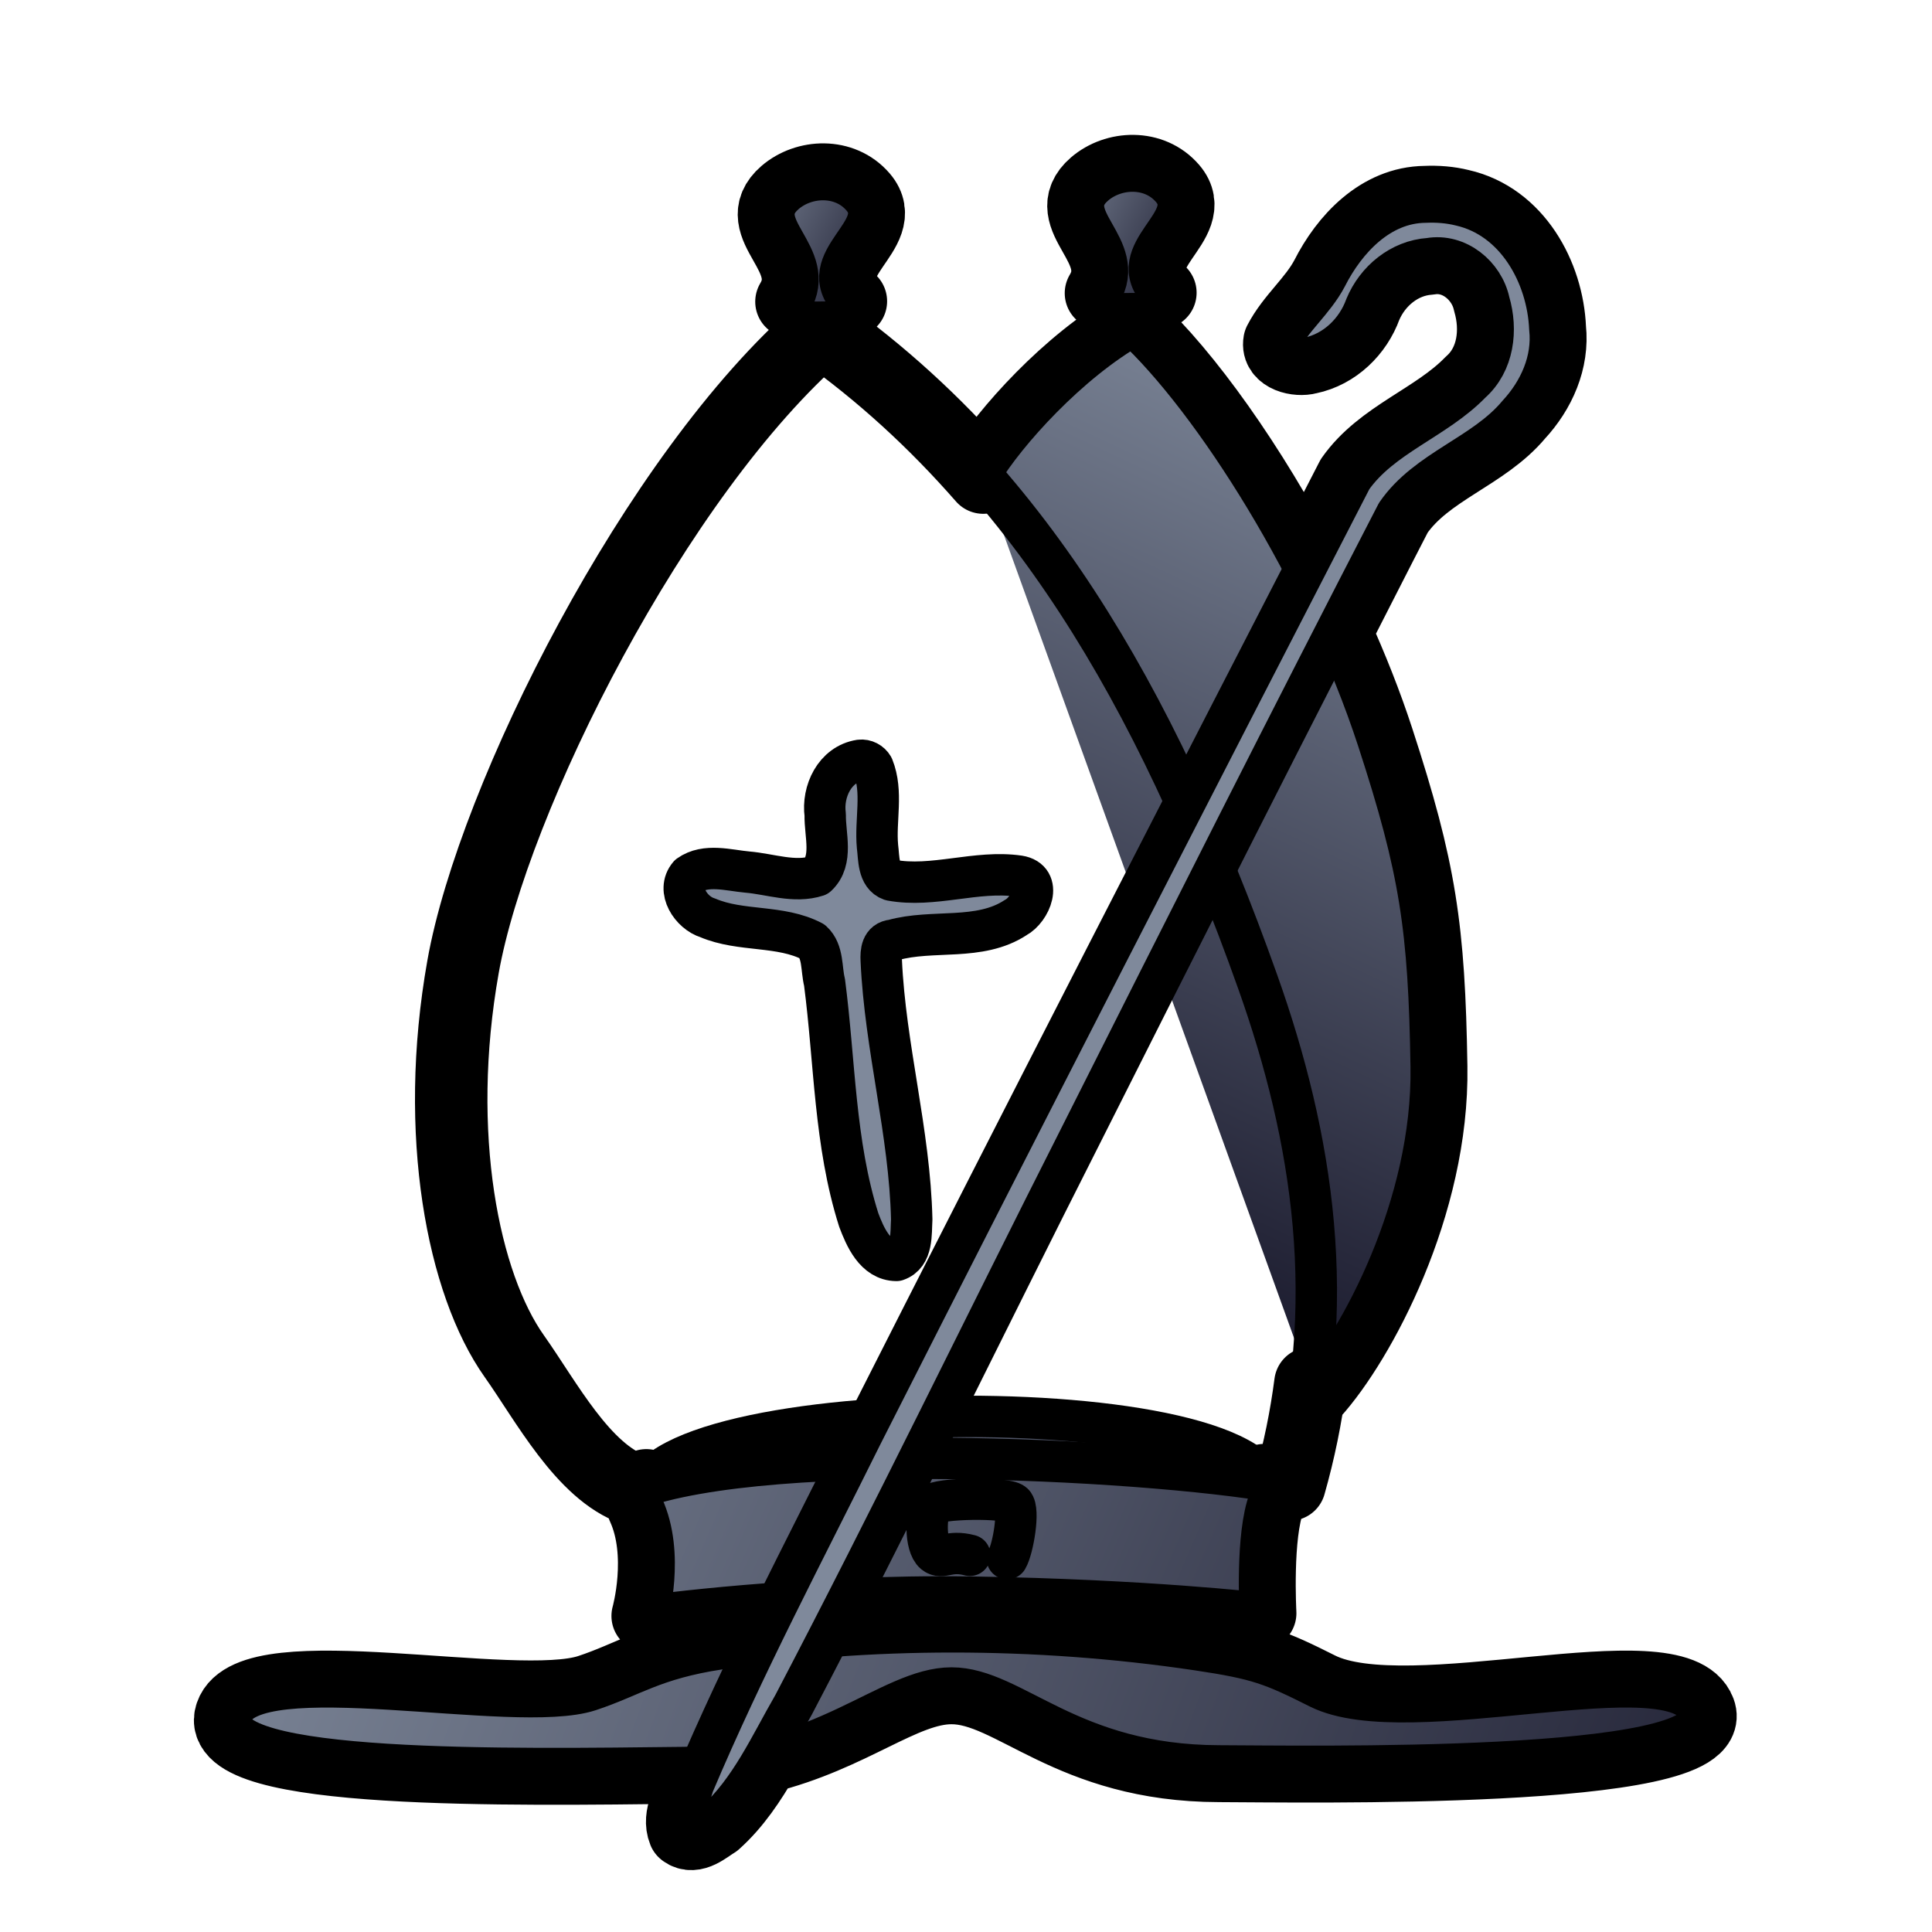 <svg height="700pt" viewBox="0 0 933.333 933.333" width="700pt" xmlns="http://www.w3.org/2000/svg" xmlns:xlink="http://www.w3.org/1999/xlink"><linearGradient id="a"><stop offset="0" stop-color="#7f899b"/><stop offset="1" stop-color="#1c1c2f"/></linearGradient><linearGradient id="b" gradientTransform="matrix(1.205 0 0 1.185 -52.883 -98.266)" gradientUnits="userSpaceOnUse" x1="136.097" x2="784.781" xlink:href="#a" y1="629.62" y2="865.103"/><linearGradient id="c" gradientTransform="matrix(1.073 0 0 1.056 6.2 -.71)" gradientUnits="userSpaceOnUse" x1="321.158" x2="395.432" xlink:href="#a" y1="90.161" y2="128.463"/><linearGradient id="d" gradientTransform="matrix(1.073 0 0 1.056 155.718 -4.82)" gradientUnits="userSpaceOnUse" x1="321.158" x2="395.432" xlink:href="#a" y1="90.161" y2="128.463"/><linearGradient id="e" gradientTransform="matrix(1.073 0 0 1.056 6.2 -.71)" gradientUnits="userSpaceOnUse" x1="192.3" x2="825.779" xlink:href="#a" y1="446.013" y2="717.336"/><linearGradient id="f" gradientTransform="matrix(1.073 0 0 1.056 6.2 -.71)" gradientUnits="userSpaceOnUse" x1="721.622" x2="541.266" xlink:href="#a" y1="220.042" y2="599.38"/><g stroke="#000" stroke-linecap="round" stroke-linejoin="round"><path d="m560.572 141.416c-18.932-19.681 19.546-33.92 5.48-50.334-4.878-5.692-11.66-8.319-18.492-8.426-6.833-.106-13.715 2.307-18.793 6.695-18.085 15.629 16.489 29.906 3.094 52.283m-120.809 3.893c-18.932-19.681 19.548-33.922 5.482-50.336-4.878-5.692-11.66-8.319-18.492-8.426-6.833-.106-13.715 2.307-18.793 6.695-18.085 15.629 16.489 29.905 3.094 52.283m226.441 633.58s-2.105-38.027 4.377-54.662c.394-3.433-.448-6.636-2.336-9.623 4.539.707 8.623 1.424 12.172 2.145 4.683-16.456 7.962-32.765 10.053-48.908l1.6 4.428c21.987-24.414 57.809-90.411 56.744-157.406-1.064-66.995-5.305-95.173-25.75-157.887-5.641-17.303-12.573-34.736-20.285-51.834 9.799-19.122 19.482-38.306 29.354-57.389 14.58-21.225 42.254-28.337 58.602-47.943 10.41-11.239 17.07-26.117 15.395-41.533-1.074-25.653-16.176-53.416-43.17-59.52-5.54-1.381-11.27-1.803-17.006-1.551-22.096.208-38.58 18.045-47.744 36.176-6.063 11.513-16.756 19.897-22.697 31.395-1.25 6.925 8.79 9.18 14.088 7.686 12.932-2.692 23.178-12.746 27.545-24.832 5.182-12.445 16.884-22.237 30.754-23.139 13.621-2.355 26.204 8.177 28.947 20.984 3.965 13.426 2.171 29.25-8.822 38.996-17.158 17.702-43.184 25.625-57.627 46.158-7.52 14.596-15.006 29.212-22.523 43.811-26.08-50.112-57.528-94.109-82.965-117.625-31.365 17.698-61.783 51.729-73.396 71.004l.891 2.467c-23.407-26.748-49.232-50.485-78.158-71.031-80.288 69.504-158.694 226.195-173.121 307.283-14.427 81.088.097 153.402 24.73 188.174 15.433 21.784 33.242 55.941 57.705 64.477 1.923-.723 3.977-1.408 6.105-2.072-1.854 3.206-2.479 6.631-1.611 10.285 10.645 23.108 2.25 52.826 2.25 52.826s25.514-3.483 62.805-6.166m-9.475 19.617c-6.312.783-12.647 1.539-18.826 2.479-31.809 4.835-42.258 13.356-62.664 20.08-36.013 11.867-163.075-17.531-173.066 11.611-9.991 29.143 136.775 26.506 218.52 25.605 2.941-.032 5.733-.219 8.543-.387-1.249 2.885-2.54 5.751-3.764 8.646-1.892 7.178-7.569 15.137-4.527 22.6 4.798 3.667 10.841-2.005 14.994-4.488 9.87-8.861 17.125-19.88 23.738-31.334 42.088-10.357 67.114-33.428 90.453-33.463 29.777-.044 56.943 37.506 129.367 37.631 38.859.067 243.428 4.084 232.059-26.414-11.369-30.498-140.562 10.459-183.82-11.232-22.643-11.354-29.285-14.045-58.576-18.41" fill="none" stroke-width="35"/><g stroke-width="20"><path d="m330.177 853.889c67.272-.741 99.659-38.382 129.436-38.427 29.777-.044 56.944 37.508 129.369 37.633 38.859.067 243.428 4.083 232.058-26.415-11.369-30.498-140.562 10.459-183.82-11.233-22.643-11.354-29.286-14.045-58.577-18.41-79.017-11.775-159.806-11.306-231.256-.445-31.809 4.835-42.256 13.355-62.662 20.079-36.013 11.867-163.076-17.531-173.067 11.611-9.991 29.143 136.775 26.507 218.52 25.606z" fill="url(#b)" fill-rule="evenodd"/><path d="m613.162 724.663c6.482-56.451-315.703-52.284-302.529 3.174 10.645 23.108 2.249 52.825 2.249 52.825s74.361-10.379 157.124-9.085c82.763 1.293 138.777 7.748 138.777 7.748s-2.104-38.026 4.378-54.662z" fill="url(#e)" fill-rule="evenodd"/><path d="m474.092 228.253c11.614-19.275 42.03-53.305 73.395-71.003 38.892 35.955 91.924 119.693 118.157 200.159 20.446 62.714 24.686 90.893 25.75 157.888 1.064 66.995-34.757 132.991-56.744 157.405" fill="url(#f)" fill-rule="evenodd"/><path d="m306.139 719.622c-24.463-8.536-42.272-42.691-57.705-64.475-24.634-34.772-39.157-107.085-24.73-188.174 14.427-81.089 92.833-237.779 173.121-307.284 97.851 69.505 160.955 174.584 210.756 314.6 26.651 74.929 39.879 156.928 15.416 242.894-57.08-11.584-250.365-22.572-316.859 2.439z" fill="url(#e)" fill-rule="evenodd"/><path d="m468.528 751.363c-10.232-2.717-13.358 2.066-17.11-.992-4.604-3.752-4.334-19.363-1.286-23.326 2.606-3.388 36.099-3.811 39.386-.69 3.064 2.905-.089 21.817-2.927 26.603" fill="none"/><path d="m415.492 367.29c-12.266 1.913-18.371 15.142-16.836 26.361-.211 9.591 4.06 21.947-3.961 29.463-10.85 3.551-22.592-.896-33.648-1.825-9.102-.818-20.079-4.202-28.171 1.562-6.194 7.217 1.041 18.122 9.023 20.554 16.05 6.867 35.106 3.285 50.549 11.415 5.331 4.838 4.241 13.263 5.87 19.697 5.021 38.327 4.755 77.724 16.537 114.848 3.084 8.151 7.901 19.46 18.214 19.532 7.961-2.68 6.956-13.081 7.379-19.796-.964-42.095-12.842-83.127-14.725-125.141-.212-4.136.164-9.327 5.602-9.766 19.28-5.458 41.807.613 59.338-10.921 7.199-3.837 13.209-18.154 1.543-20.027-20.563-2.977-41.347 5.74-61.786 1.947-6.327-2.203-5.773-10.819-6.507-16.232-1.198-12.754 2.743-26.33-2.18-38.502-1.234-2.123-3.715-3.474-6.239-3.167z" fill="#7f899b" fill-rule="evenodd"/><path d="m382.343 145.744c13.395-22.378-21.179-36.654-3.094-52.283 10.156-8.777 27.531-9.655 37.286 1.73 14.065 16.414-24.414 30.654-5.482 50.336" fill="url(#c)" fill-rule="evenodd"/><path d="m531.861 141.635c13.395-22.378-21.179-36.654-3.094-52.283 10.156-8.777 27.531-9.655 37.286 1.73 14.065 16.414-24.414 30.654-5.482 50.336" fill="url(#d)" fill-rule="evenodd"/><path d="m688.533 97.641c-22.096.208-38.58 18.046-47.745 36.176-6.063 11.514-16.754 19.895-22.696 31.393-1.25 6.925 8.791 9.182 14.088 7.687 12.932-2.692 23.176-12.748 27.544-24.834 5.182-12.445 16.885-22.236 30.754-23.138 13.621-2.355 26.204 8.176 28.948 20.983 3.965 13.426 2.171 29.251-8.822 38.997-17.158 17.702-43.184 25.624-57.627 46.157-79.265 153.855-158.41 307.81-236.61 462.195-27.761 55.995-57.095 111.359-81.411 168.889-1.892 7.178-7.57 15.137-4.528 22.6 4.798 3.667 10.84-2.004 14.994-4.487 17.096-15.349 26.574-37.032 37.904-56.582 47.739-91.101 92.479-183.707 138.945-275.449 50.451-100.188 100.906-200.408 152.444-300.042 14.58-21.225 42.253-28.336 58.601-47.942 10.41-11.239 17.071-26.117 15.395-41.534-1.074-25.653-16.176-53.416-43.17-59.519-5.54-1.381-11.271-1.802-17.006-1.551z" fill="#7f899b" fill-rule="evenodd"/></g></g></svg>